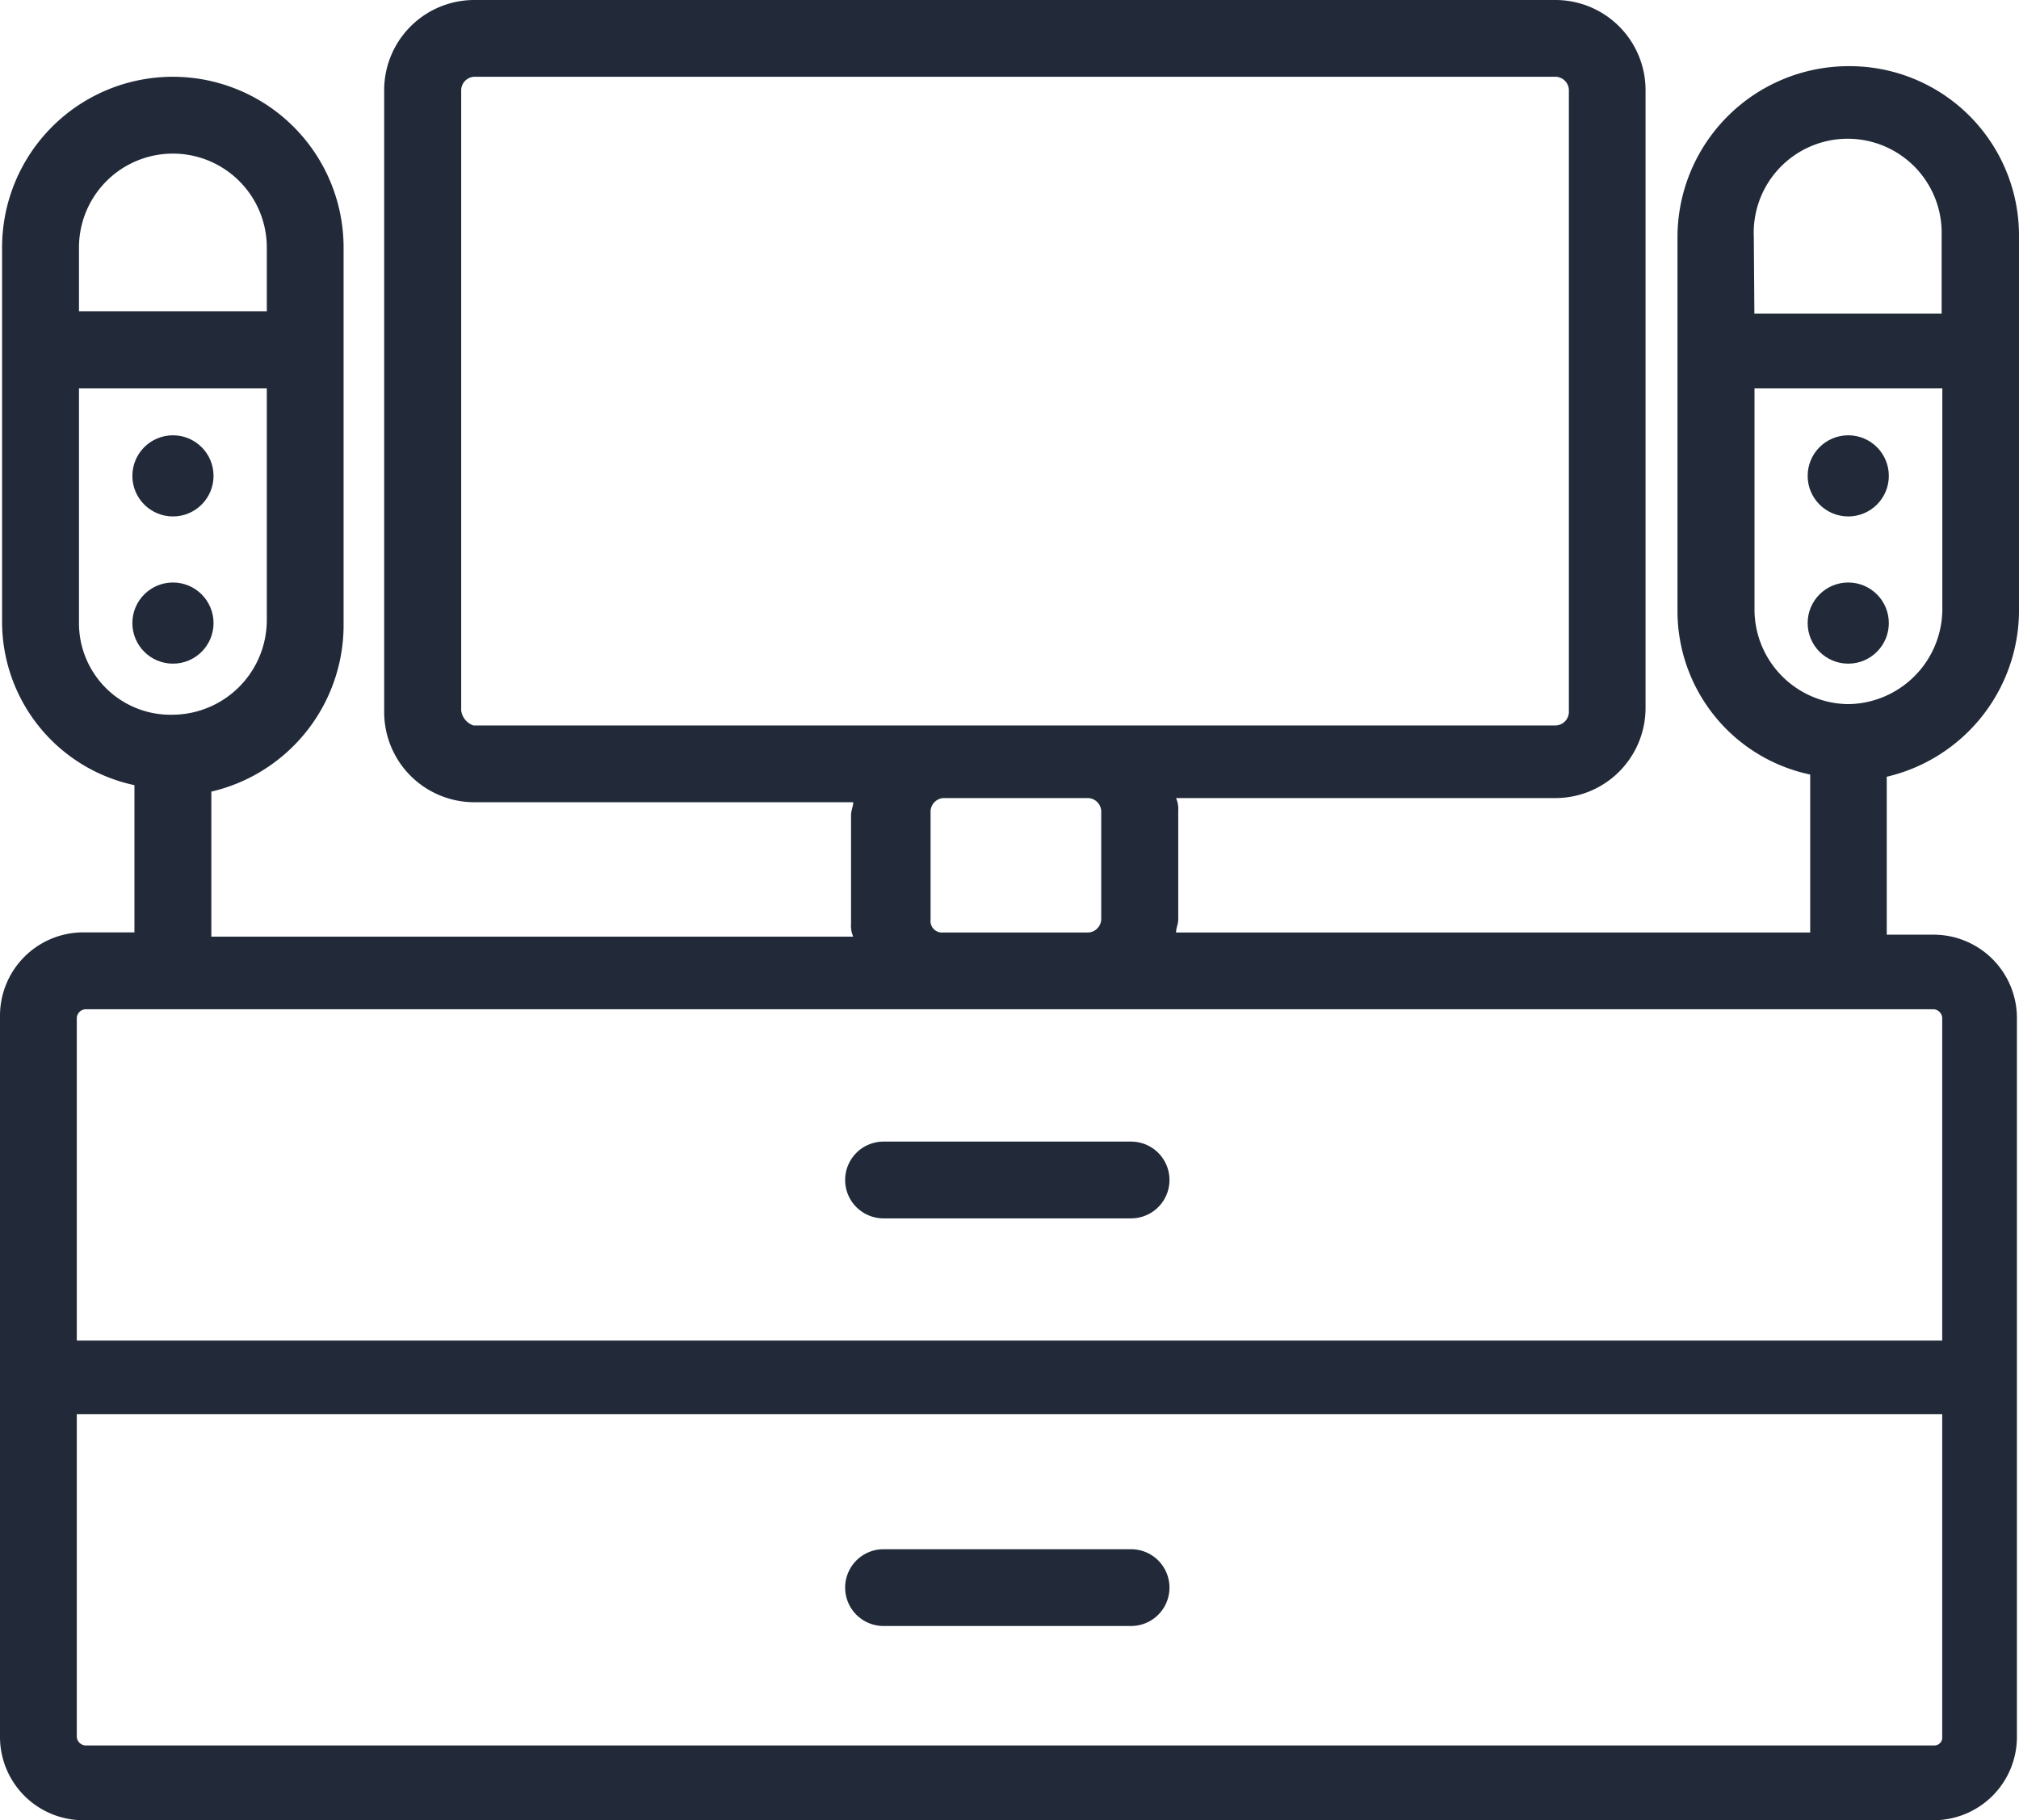 <svg id="tv-table" xmlns="http://www.w3.org/2000/svg" width="17.511" height="15.789" viewBox="0 0 17.511 15.789">
  <g id="Сгруппировать_128" data-name="Сгруппировать 128" transform="translate(0 0)">
    <g id="Сгруппировать_127" data-name="Сгруппировать 127" transform="translate(0 0)">
      <path id="Контур_19" data-name="Контур 19" d="M17.511,23.913V20.636a1.469,1.469,0,0,0-1.481-1.462,1.485,1.485,0,0,0-1.481,1.481v3.239A1.45,1.45,0,0,0,15.7,25.319v1.37H10.2c0-.037.019-.074.019-.111v-.944a.235.235,0,0,0-.019-.111h3.295a.782.782,0,0,0,.777-.777V19.377a.782.782,0,0,0-.777-.777H4.109a.782.782,0,0,0-.777.777v5.405a.782.782,0,0,0,.777.777H7.4c0,.037-.019.074-.019.111v.944a.235.235,0,0,0,.019.111H1.833V25.467A1.484,1.484,0,0,0,2.98,24.042V20.747a1.481,1.481,0,0,0-2.962,0v3.239a1.45,1.45,0,0,0,1.148,1.425v1.277H.722A.723.723,0,0,0,0,27.411v6.257a.723.723,0,0,0,.722.722H16.771a.723.723,0,0,0,.722-.722V27.43a.723.723,0,0,0-.722-.722h-.407v-1.37A1.485,1.485,0,0,0,17.511,23.913Zm-2.3-3.258a.815.815,0,1,1,1.629-.019v.685H15.216ZM4.109,24.894A.159.159,0,0,1,4,24.764V19.377a.119.119,0,0,1,.111-.111h9.385a.119.119,0,0,1,.111.111v5.405a.119.119,0,0,1-.111.111H4.109Zm5.442.74v.944a.119.119,0,0,1-.111.111H8.182a.1.1,0,0,1-.111-.111v-.944a.119.119,0,0,1,.111-.111H9.44A.119.119,0,0,1,9.551,25.634ZM.685,20.747a.814.814,0,0,1,1.629,0V21.3H.685Zm0,3.258V21.969H2.314v2.018A.822.822,0,0,1,1.5,24.8.794.794,0,0,1,.685,24.005Zm16.16,9.662a.068.068,0,0,1-.074.074H.74a.08.08,0,0,1-.074-.074v-2.8H16.845Zm-.074-6.312a.08.08,0,0,1,.074.074v2.8H.666v-2.8a.08.08,0,0,1,.074-.074h16.03Zm-.74-2.647a.822.822,0,0,1-.814-.814V21.969h1.629v1.907A.826.826,0,0,1,16.03,24.708Z" transform="translate(0 -18.6)" fill="#222a3a"/>
    </g>
  </g>
  <g id="Сгруппировать_130" data-name="Сгруппировать 130" transform="translate(1.148 3.776)">
    <g id="Сгруппировать_129" data-name="Сгруппировать 129">
      <ellipse id="Эллипс_4" data-name="Эллипс 4" cx="0.352" cy="0.352" rx="0.352" ry="0.352" fill="#222a3a"/>
    </g>
  </g>
  <g id="Сгруппировать_132" data-name="Сгруппировать 132" transform="translate(1.148 5.053)">
    <g id="Сгруппировать_131" data-name="Сгруппировать 131" transform="translate(0 0)">
      <ellipse id="Эллипс_5" data-name="Эллипс 5" cx="0.352" cy="0.352" rx="0.352" ry="0.352" fill="#222a3a"/>
    </g>
  </g>
  <g id="Сгруппировать_134" data-name="Сгруппировать 134" transform="translate(15.678 3.776)">
    <g id="Сгруппировать_133" data-name="Сгруппировать 133">
      <ellipse id="Эллипс_6" data-name="Эллипс 6" cx="0.352" cy="0.352" rx="0.352" ry="0.352" fill="#222a3a"/>
    </g>
  </g>
  <g id="Сгруппировать_136" data-name="Сгруппировать 136" transform="translate(15.678 5.053)">
    <g id="Сгруппировать_135" data-name="Сгруппировать 135" transform="translate(0 0)">
      <ellipse id="Эллипс_7" data-name="Эллипс 7" cx="0.352" cy="0.352" rx="0.352" ry="0.352" fill="#222a3a"/>
    </g>
  </g>
  <g id="Сгруппировать_138" data-name="Сгруппировать 138" transform="translate(7.33 9.903)">
    <g id="Сгруппировать_137" data-name="Сгруппировать 137">
      <path id="Контур_20" data-name="Контур 20" d="M160.88,232.6h-2.147a.333.333,0,1,0,0,.666h2.147a.333.333,0,1,0,0-.666Z" transform="translate(-158.4 -232.6)" fill="#222a3a"/>
    </g>
  </g>
  <g id="Сгруппировать_140" data-name="Сгруппировать 140" transform="translate(7.33 13.439)">
    <g id="Сгруппировать_139" data-name="Сгруппировать 139">
      <path id="Контур_21" data-name="Контур 21" d="M160.88,309h-2.147a.333.333,0,1,0,0,.666h2.147a.333.333,0,1,0,0-.666Z" transform="translate(-158.4 -309)" fill="#222a3a"/>
    </g>
  </g>
</svg>
